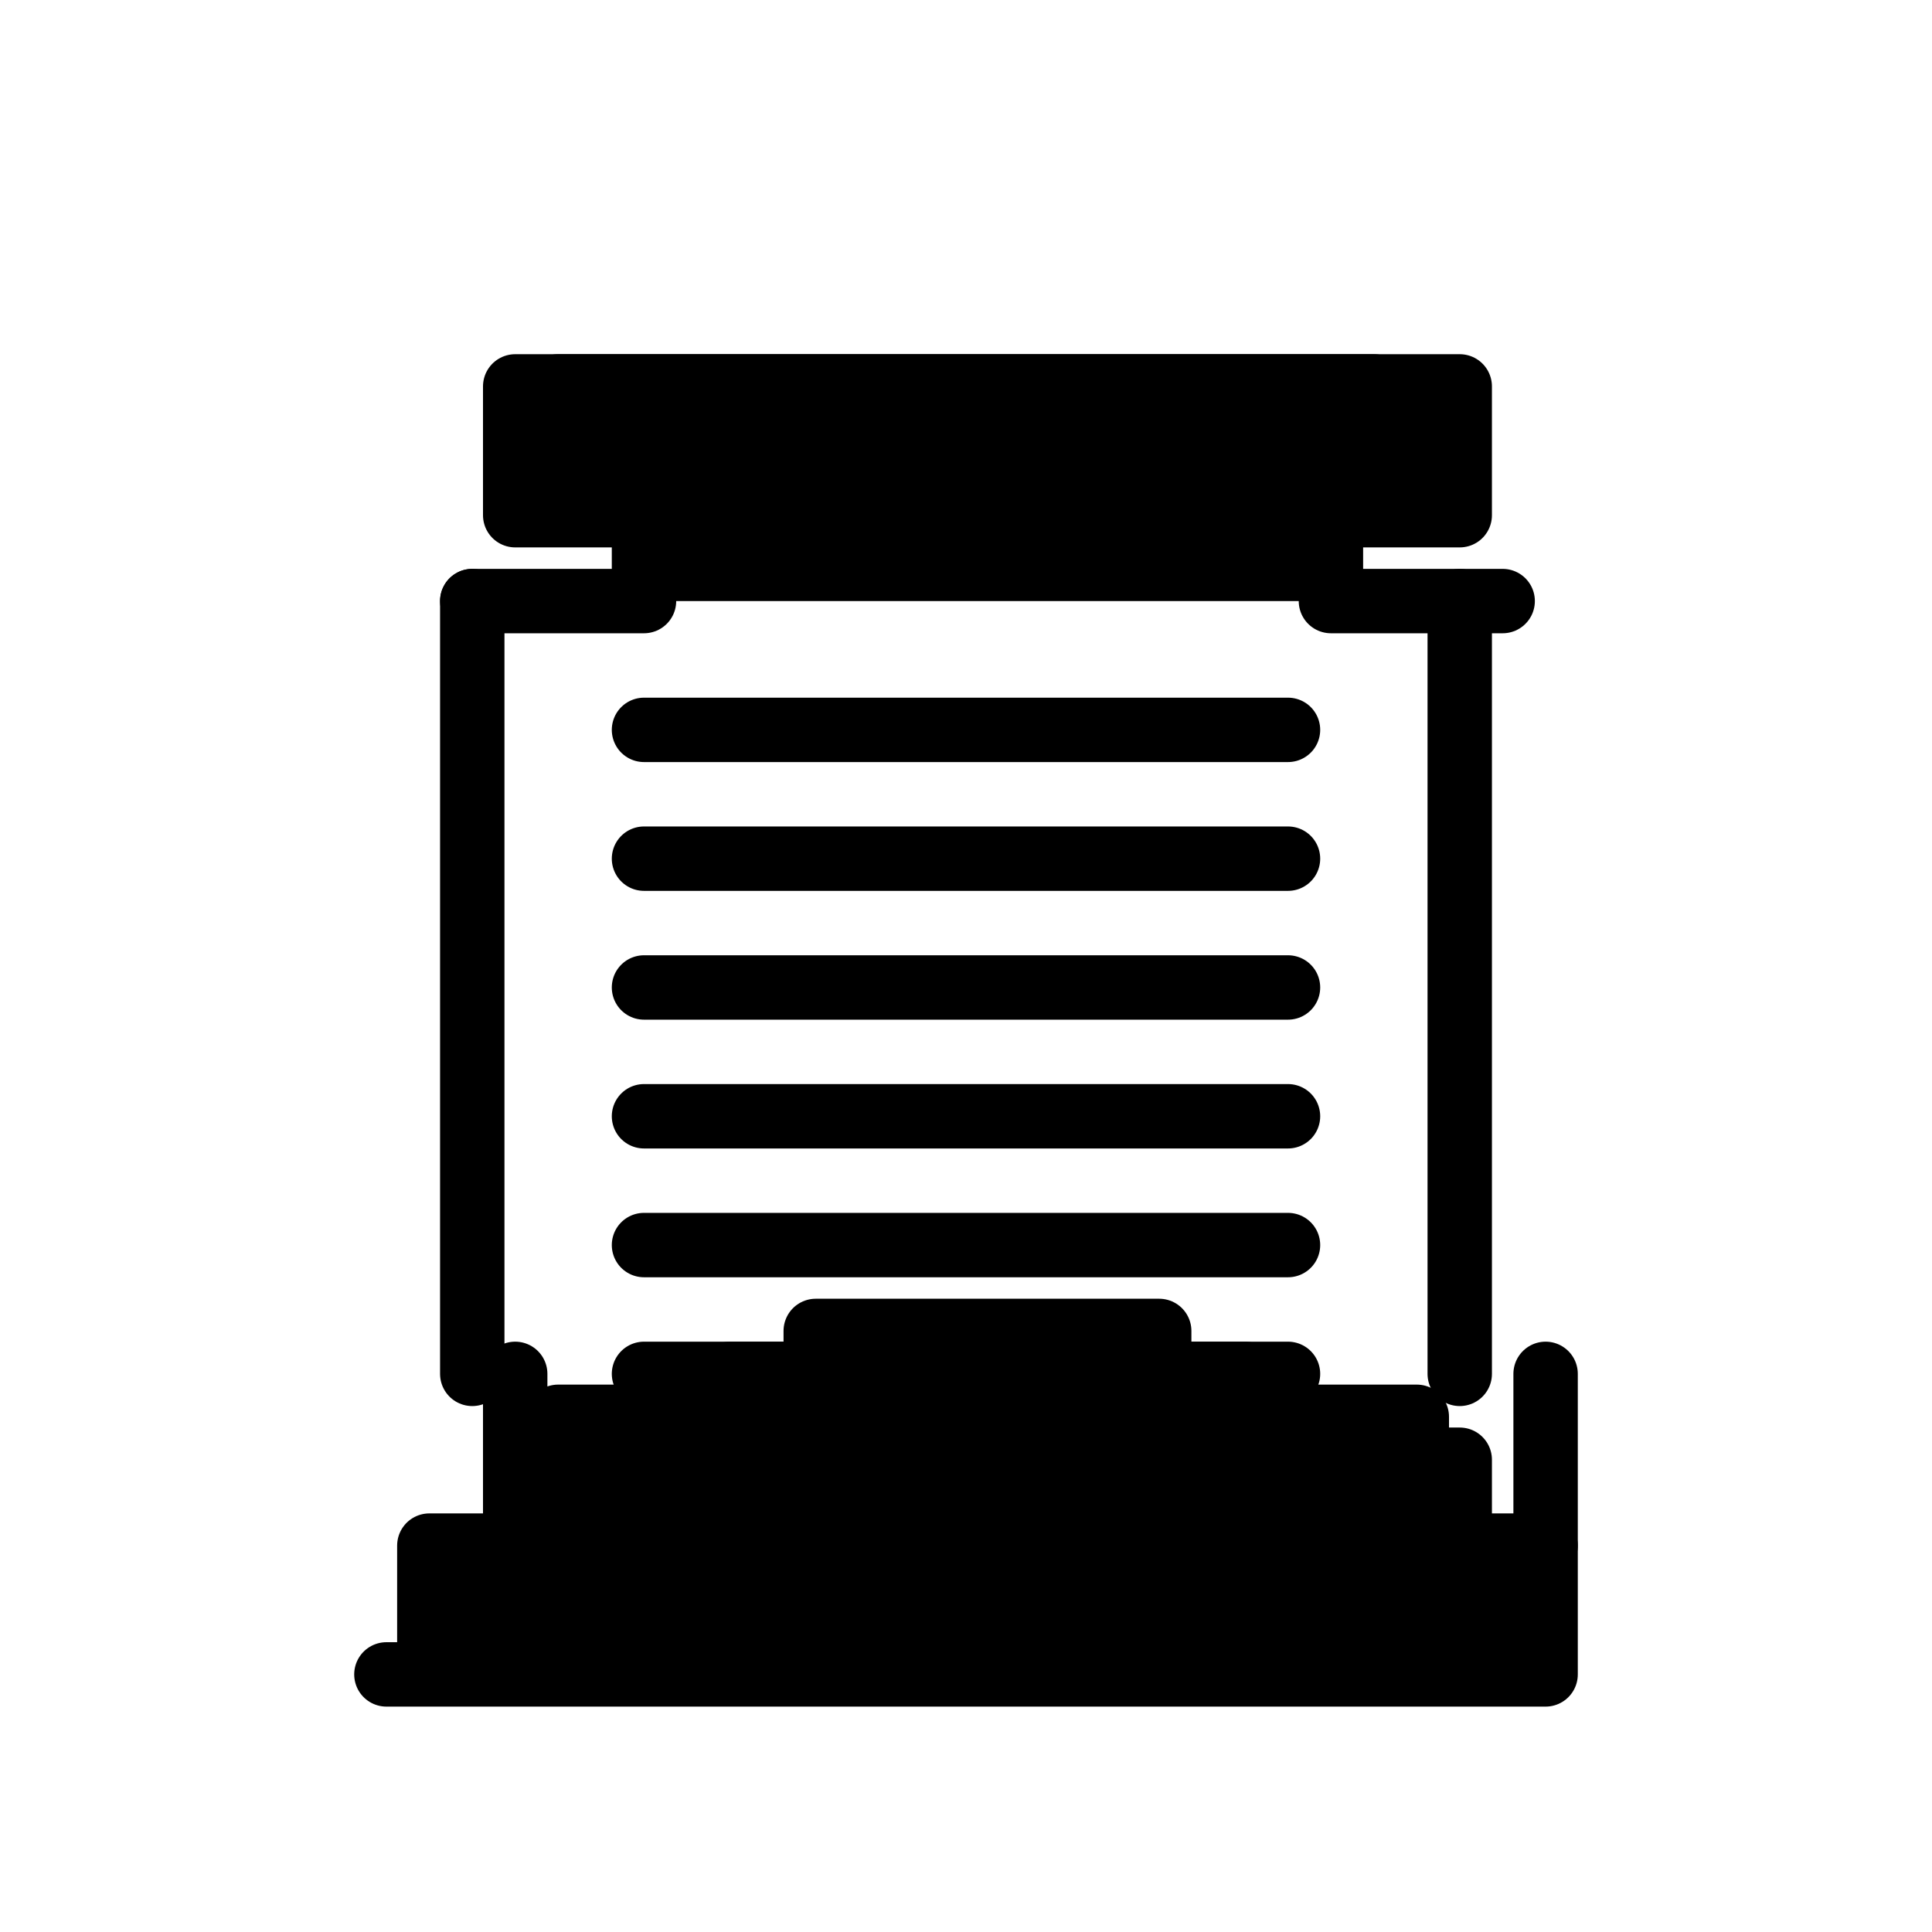 <svg xmlns="http://www.w3.org/2000/svg" viewBox="0 0 45 45" width="45" height="45">
  <g fill="#000000" stroke="#000000" stroke-width="1.5" stroke-linecap="round" stroke-linejoin="round">
    <path d="M9,39l27,0l0-3l-2,0l0-2l-1,0l0-1l-4,0l0-1l-2,0l0-1l-8,0l0,1l-2,0l0,1l-4,0l0,1l-1,0l0,2l-2,0l0,3z"/>
    <path d="M12,36l0-4"/>
    <path d="M36,36l0-4"/>
    <path d="M11,14l4,0l0-2l-3,0l0-3l22,0l0,3l-3,0l0,2l4,0"/>
    <path d="M34,14l0,18"/>
    <path d="M11,14l0,18"/>
    <path d="M15,32l15,0"/>
    <path d="M15,29l15,0"/>
    <path d="M15,26l15,0"/>
    <path d="M15,23l15,0"/>
    <path d="M15,20l15,0"/>
    <path d="M15,17l15,0"/>
    <path d="M13,9l19,0"/>
  </g>
</svg>
